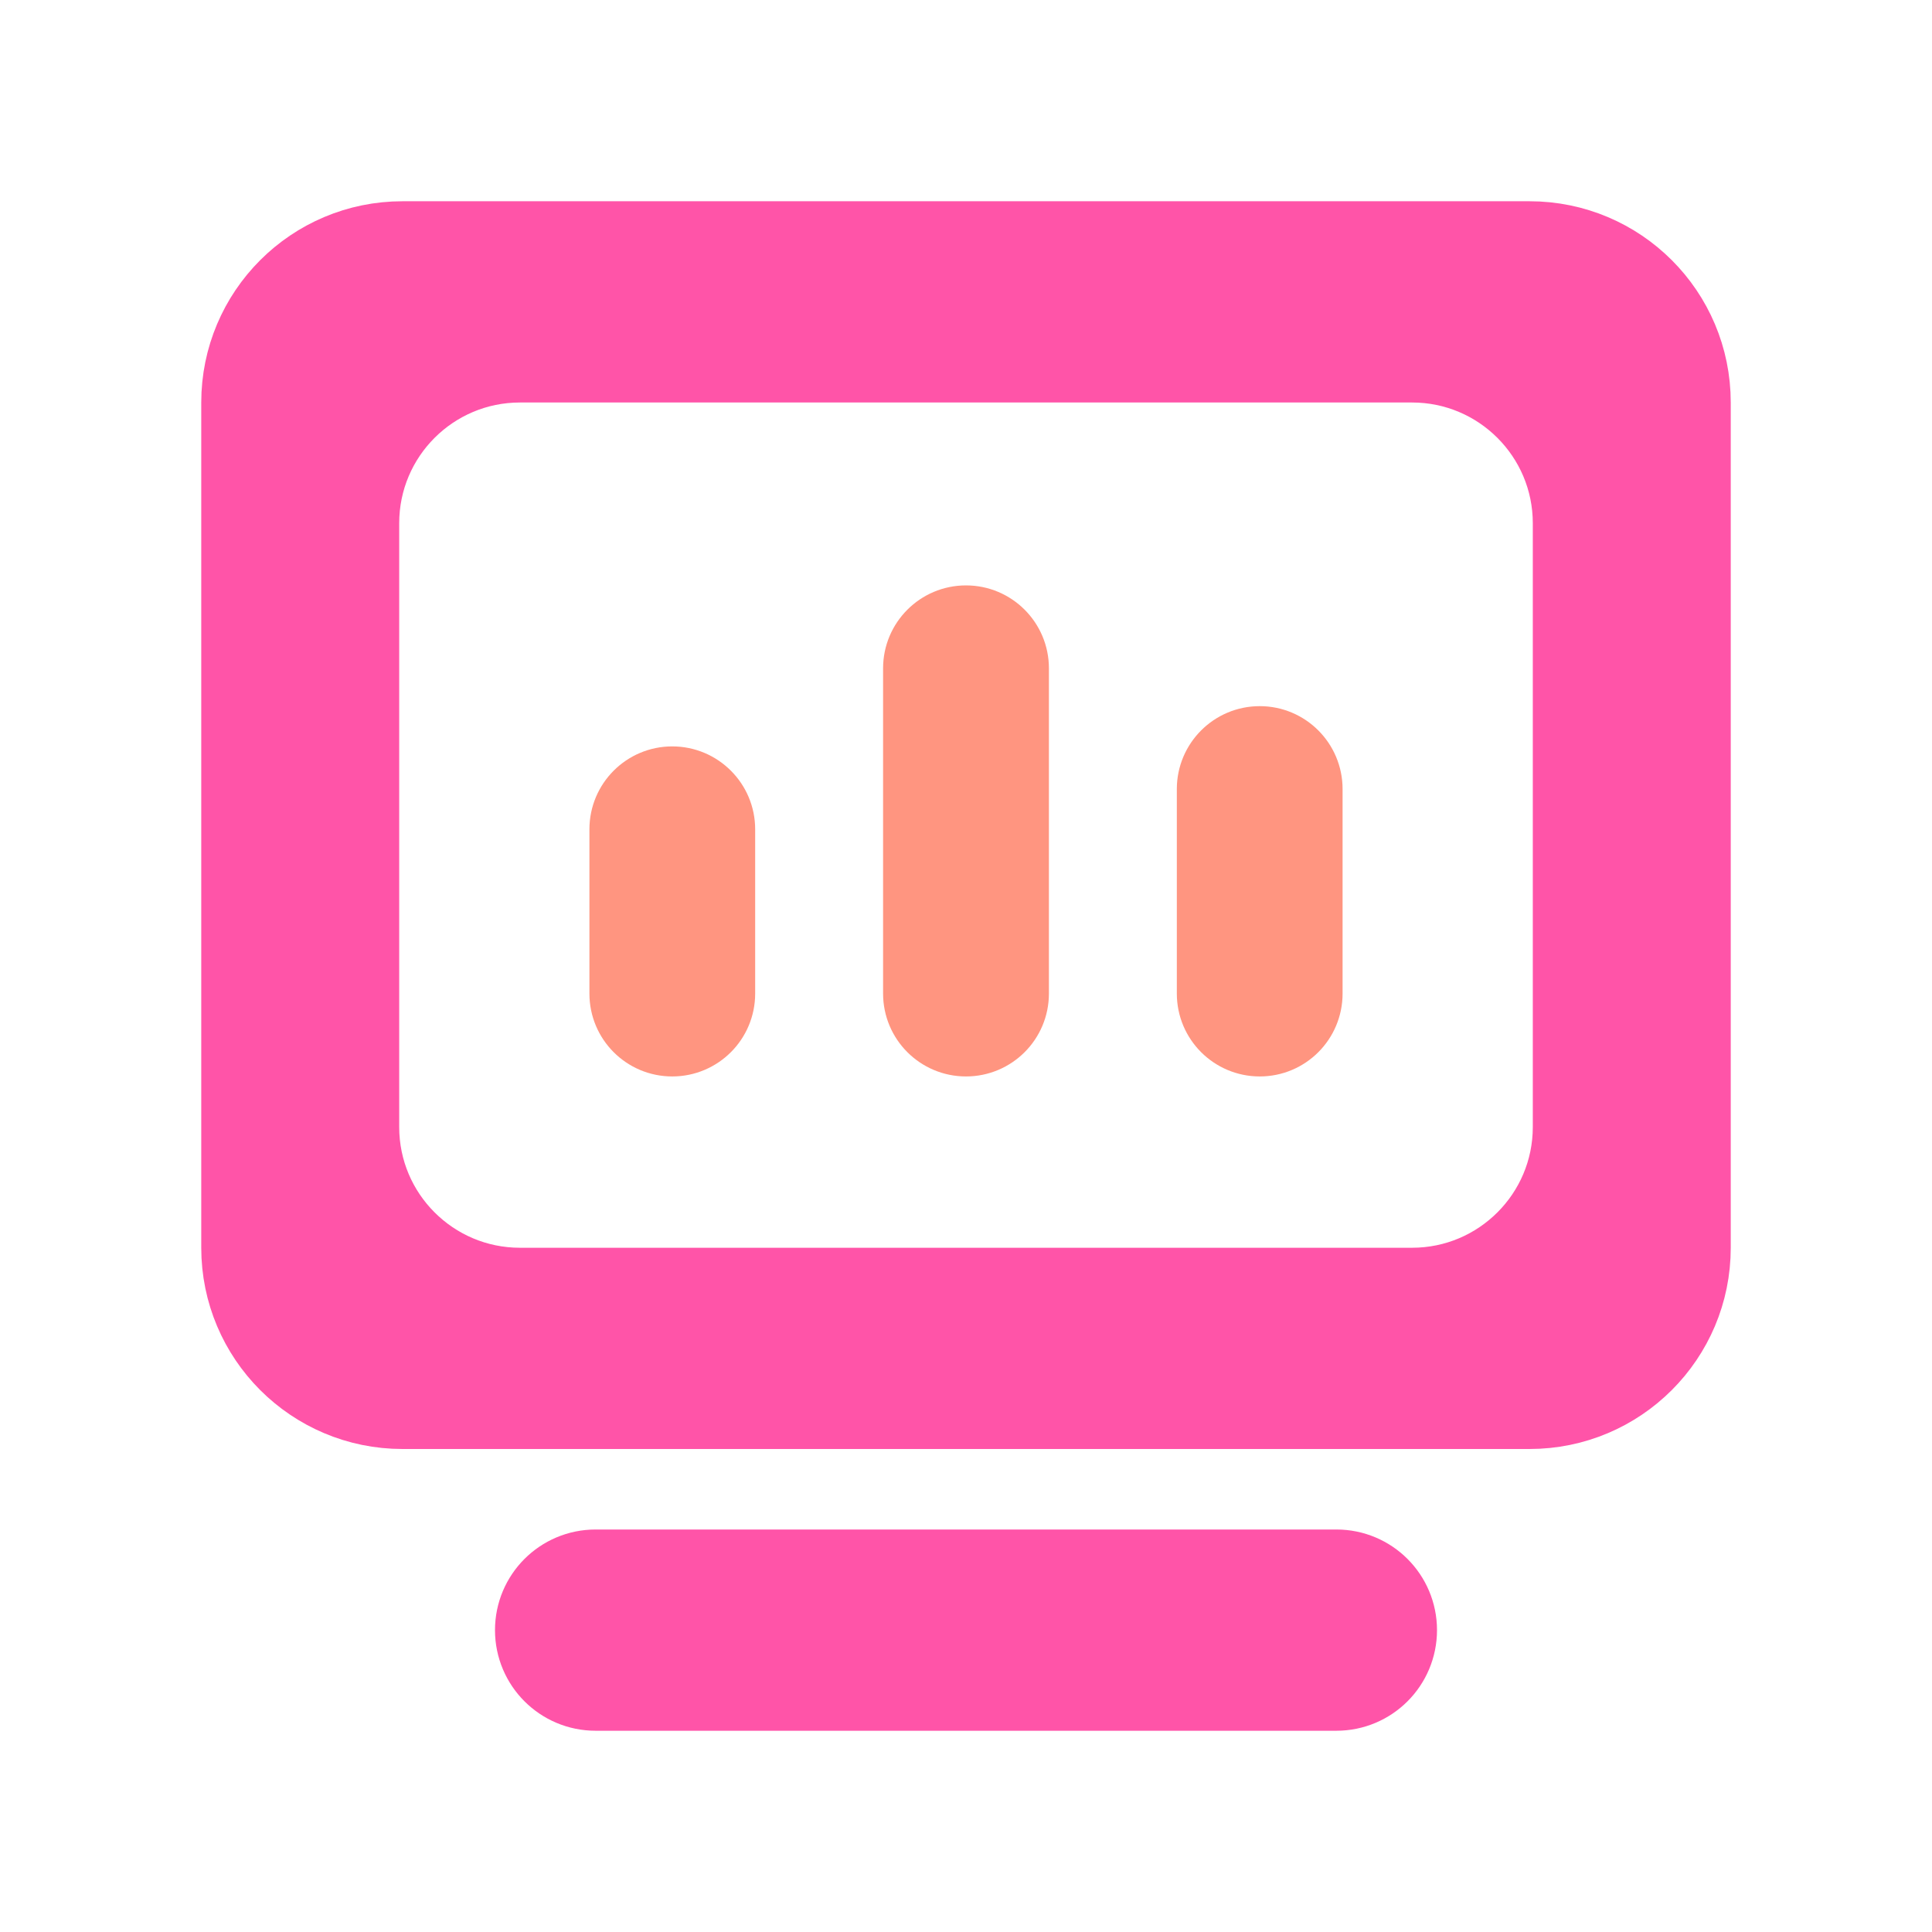 <svg width="24" height="24" viewBox="0 0 24 24" fill="none" xmlns="http://www.w3.org/2000/svg">
<path d="M16.601 19.5C17.016 19.5 17.351 19.836 17.351 20.25C17.351 20.664 17.016 21 16.601 21H7.399C6.984 21 6.649 20.664 6.649 20.25C6.649 19.836 6.984 19.5 7.399 19.5H16.601ZM19 3C20.105 3 21 3.895 21 5V15.5C21 16.605 20.105 17.5 19 17.5H5C3.895 17.5 3 16.605 3 15.5V5C3 3.895 3.895 3 5 3H19ZM19.541 6.5C19.541 5.395 18.645 4.5 17.541 4.5H6.459C5.355 4.5 4.459 5.395 4.459 6.5V14C4.459 15.105 5.355 16 6.459 16H17.541C18.645 16 19.541 15.105 19.541 14V6.5Z" fill="#FF54A8" stroke="#FF54A8"/>
<path d="M9.081 12.342V10.302C9.081 9.899 8.754 9.572 8.351 9.572C7.948 9.572 7.622 9.899 7.622 10.302V12.342C7.622 12.746 7.948 13.072 8.351 13.072C8.754 13.072 9.081 12.746 9.081 12.342Z" fill="#FF9580"/>
<path d="M12.73 12.342V8.302C12.73 7.899 12.403 7.572 12 7.572C11.597 7.572 11.27 7.899 11.27 8.302V12.342C11.27 12.746 11.597 13.072 12 13.072C12.403 13.072 12.73 12.746 12.73 12.342Z" fill="#FF9580"/>
<path d="M16.378 12.342V9.802C16.378 9.399 16.052 9.072 15.649 9.072C15.246 9.072 14.919 9.399 14.919 9.802V12.342C14.919 12.746 15.246 13.072 15.649 13.072C16.052 13.072 16.378 12.746 16.378 12.342Z" fill="#FF9580"/>
<path d="M9.081 12.342V10.302C9.081 9.899 8.754 9.572 8.351 9.572C7.948 9.572 7.622 9.899 7.622 10.302V12.342C7.622 12.746 7.948 13.072 8.351 13.072C8.754 13.072 9.081 12.746 9.081 12.342Z" stroke="#FF9580" stroke-width="0.6"/>
<path d="M12.73 12.342V8.302C12.73 7.899 12.403 7.572 12 7.572C11.597 7.572 11.27 7.899 11.27 8.302V12.342C11.27 12.746 11.597 13.072 12 13.072C12.403 13.072 12.73 12.746 12.73 12.342Z" stroke="#FF9580" stroke-width="0.6"/>
<path d="M16.378 12.342V9.802C16.378 9.399 16.052 9.072 15.649 9.072C15.246 9.072 14.919 9.399 14.919 9.802V12.342C14.919 12.746 15.246 13.072 15.649 13.072C16.052 13.072 16.378 12.746 16.378 12.342Z" stroke="#FF9580" stroke-width="0.6"/>
</svg>
